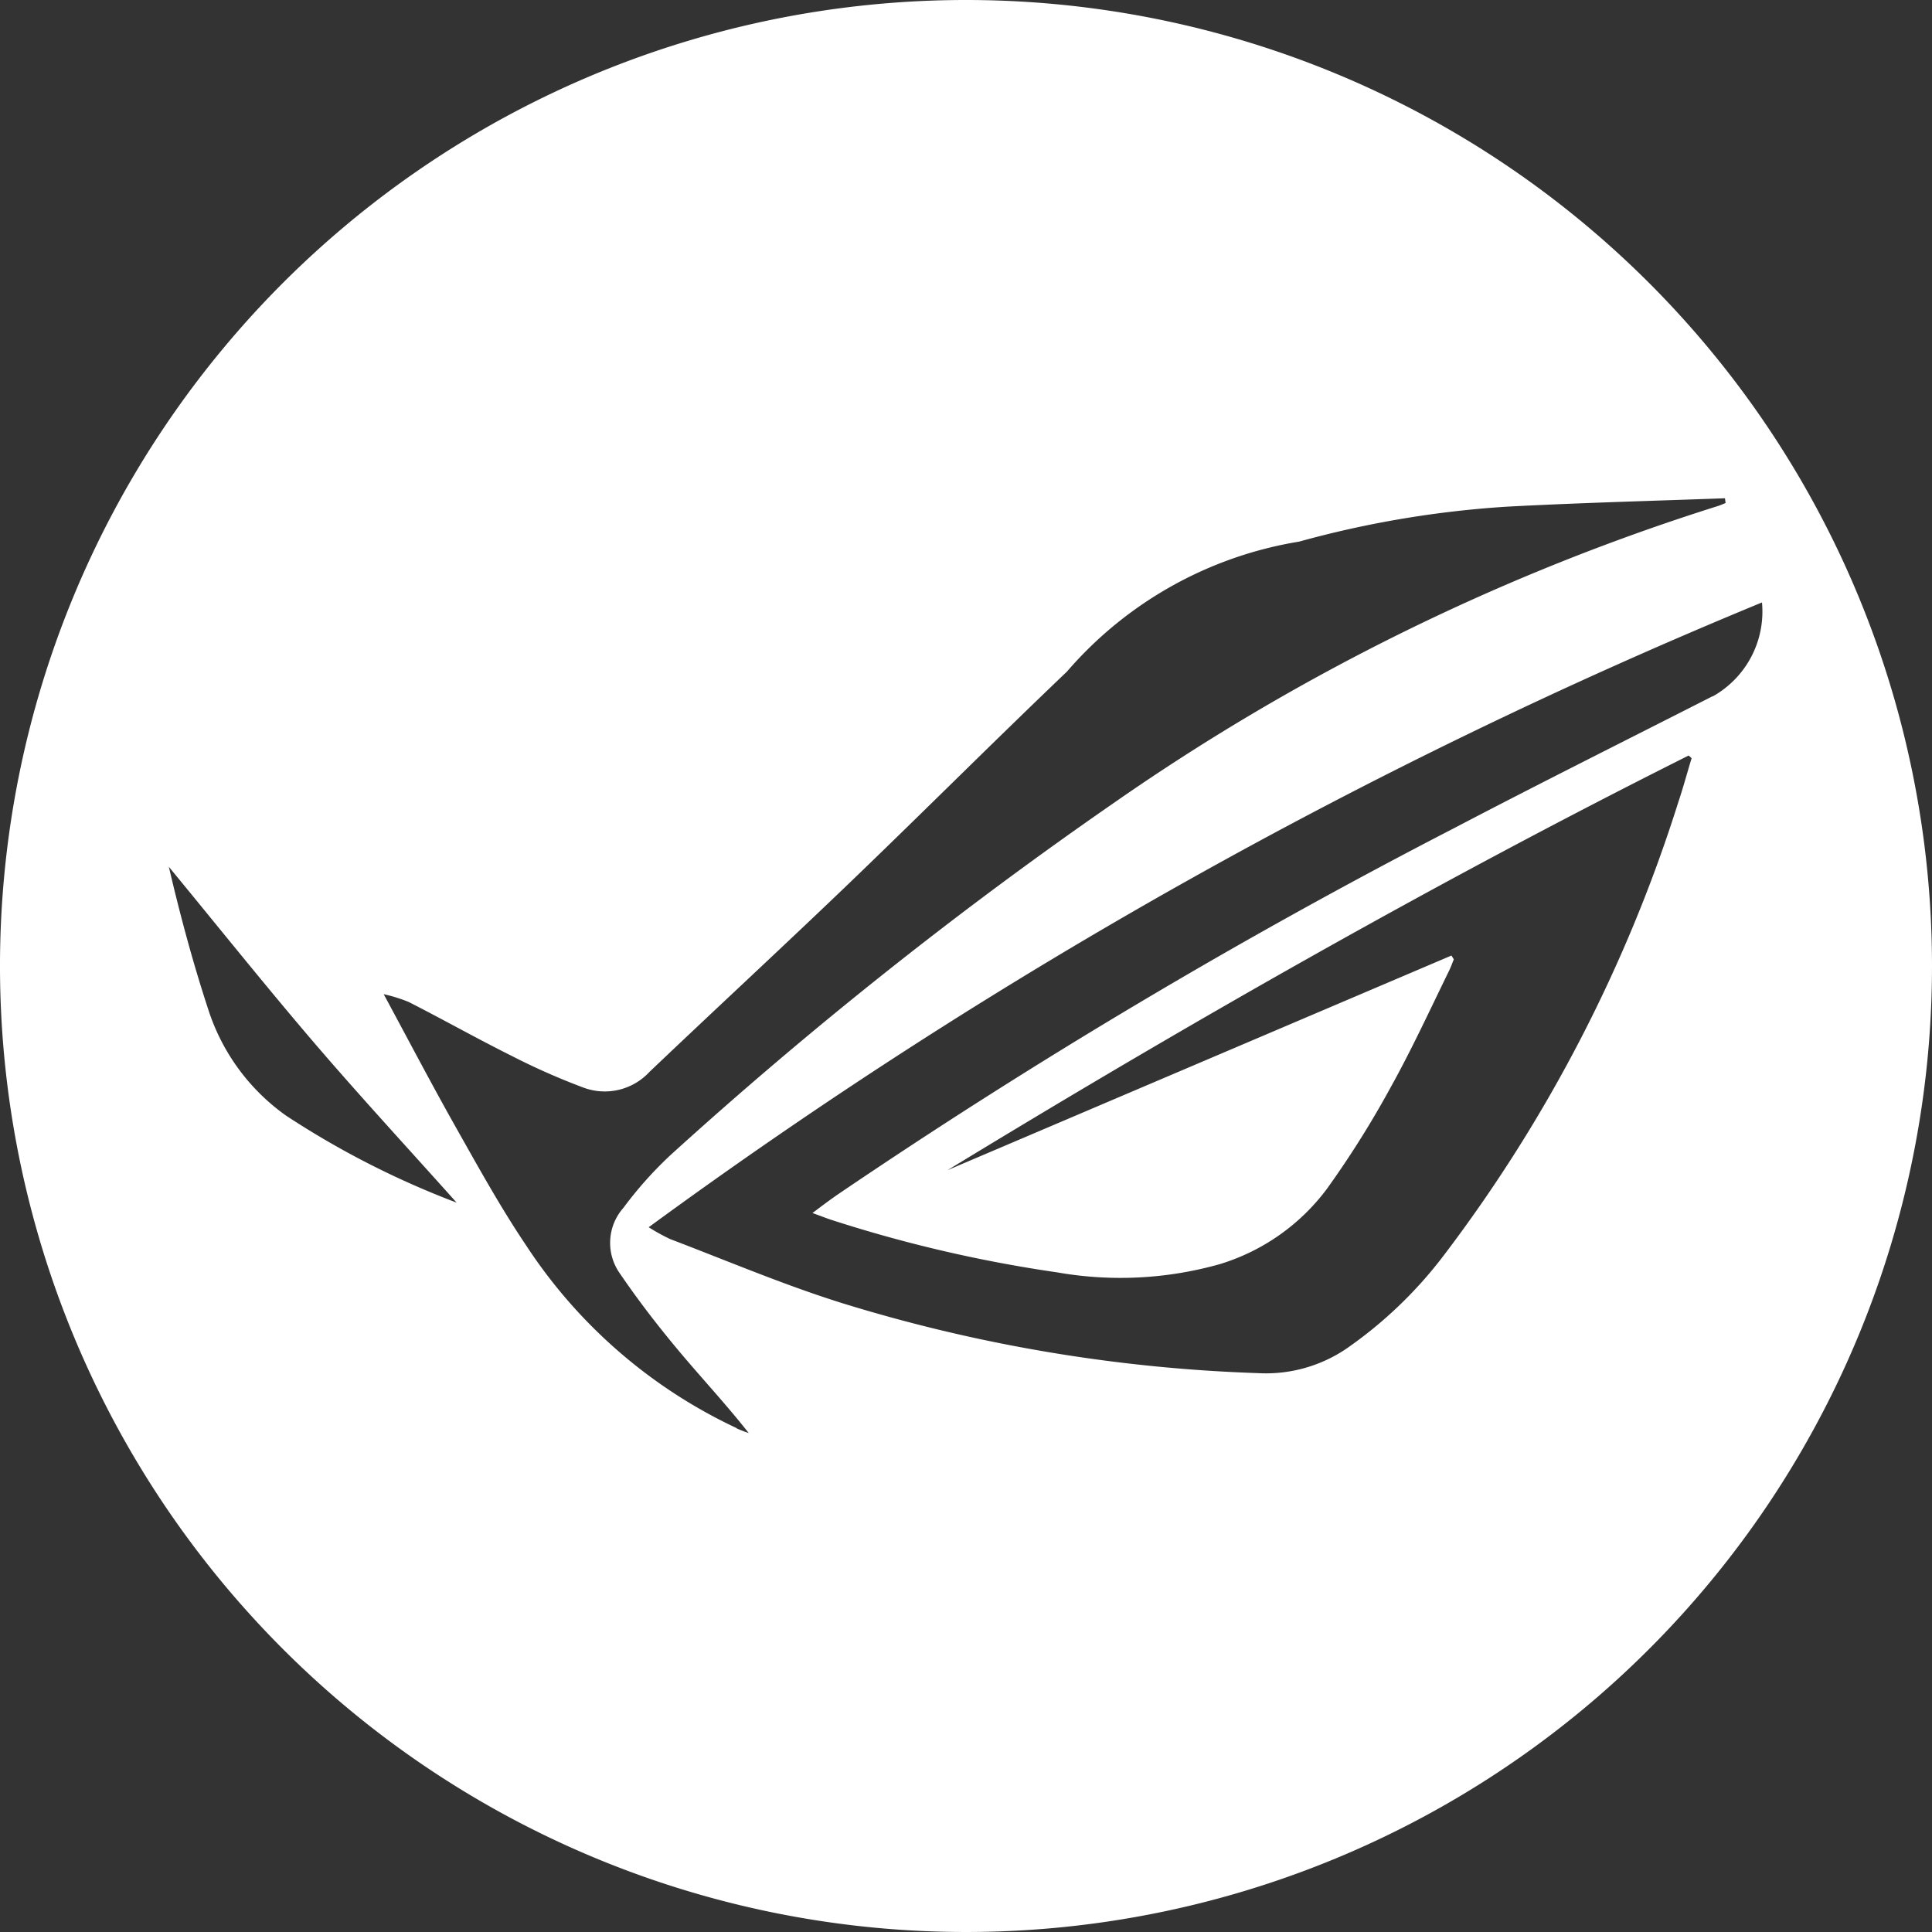 <svg xmlns="http://www.w3.org/2000/svg" width="24.738" height="24.738" viewBox="0 0 24.738 24.738">
  <rect x="0" y="0" width="24.738" height="24.738" fill="#333333" stroke="none"/>
  <path id="Path_2008" data-name="Path 2008" d="M1604.511,1158.63A12.369,12.369,0,1,0,1616.88,1171,12.369,12.369,0,0,0,1604.511,1158.63Zm-8.706,14.285a2.666,2.666,0,0,1-.99-1.34c-.2-.607-.366-1.225-.511-1.846.6.728,1.19,1.466,1.8,2.182s1.255,1.413,1.885,2.118A11.172,11.172,0,0,1,1595.805,1172.915Zm5.767,4a6.528,6.528,0,0,1-2.691-2.335c-.327-.485-.611-1-.9-1.512-.315-.559-.613-1.128-.926-1.708a1.936,1.936,0,0,1,.321.1c.441.225.873.468,1.316.689a8.608,8.608,0,0,0,.918.406.78.78,0,0,0,.848-.2c.892-.849,1.8-1.686,2.684-2.538s1.766-1.733,2.661-2.587a4.986,4.986,0,0,1,2.974-1.665,13.025,13.025,0,0,1,2.671-.448c.926-.049,1.854-.073,2.781-.107l.008.061c-.038.015-.075.032-.113.043a28.455,28.455,0,0,0-7.7,3.783,55.218,55.218,0,0,0-5.7,4.526,5,5,0,0,0-.6.673.677.677,0,0,0-.042.844c.24.352.5.688.776,1.016s.589.665.871,1.023C1601.677,1176.962,1601.624,1176.942,1601.572,1176.918Zm12.5-9.371c-1.106.563-2.217,1.117-3.317,1.693a76.69,76.69,0,0,0-7.884,4.686c-.1.069-.2.144-.326.239.115.041.188.071.262.094a17.493,17.493,0,0,0,2.872.666,4.682,4.682,0,0,0,2.08-.105,2.686,2.686,0,0,0,1.375-.967,12.429,12.429,0,0,0,.816-1.3c.268-.482.5-.986.742-1.481.025-.05.043-.1.065-.155l-.03-.049-6.452,2.748c3.1-1.89,6.246-3.684,9.489-5.309l.038.034c-.057.188-.108.377-.17.562a19.058,19.058,0,0,1-3,5.8,5.486,5.486,0,0,1-1.252,1.2,1.838,1.838,0,0,1-1.132.312,20.3,20.3,0,0,1-5.335-.9c-.742-.233-1.461-.539-2.189-.816a2.484,2.484,0,0,1-.276-.152,67.829,67.829,0,0,1,14.255-8A1.245,1.245,0,0,1,1614.072,1167.547Z" transform="translate(-1592.142 -1158.63)" fill="#fff"/>
</svg>
